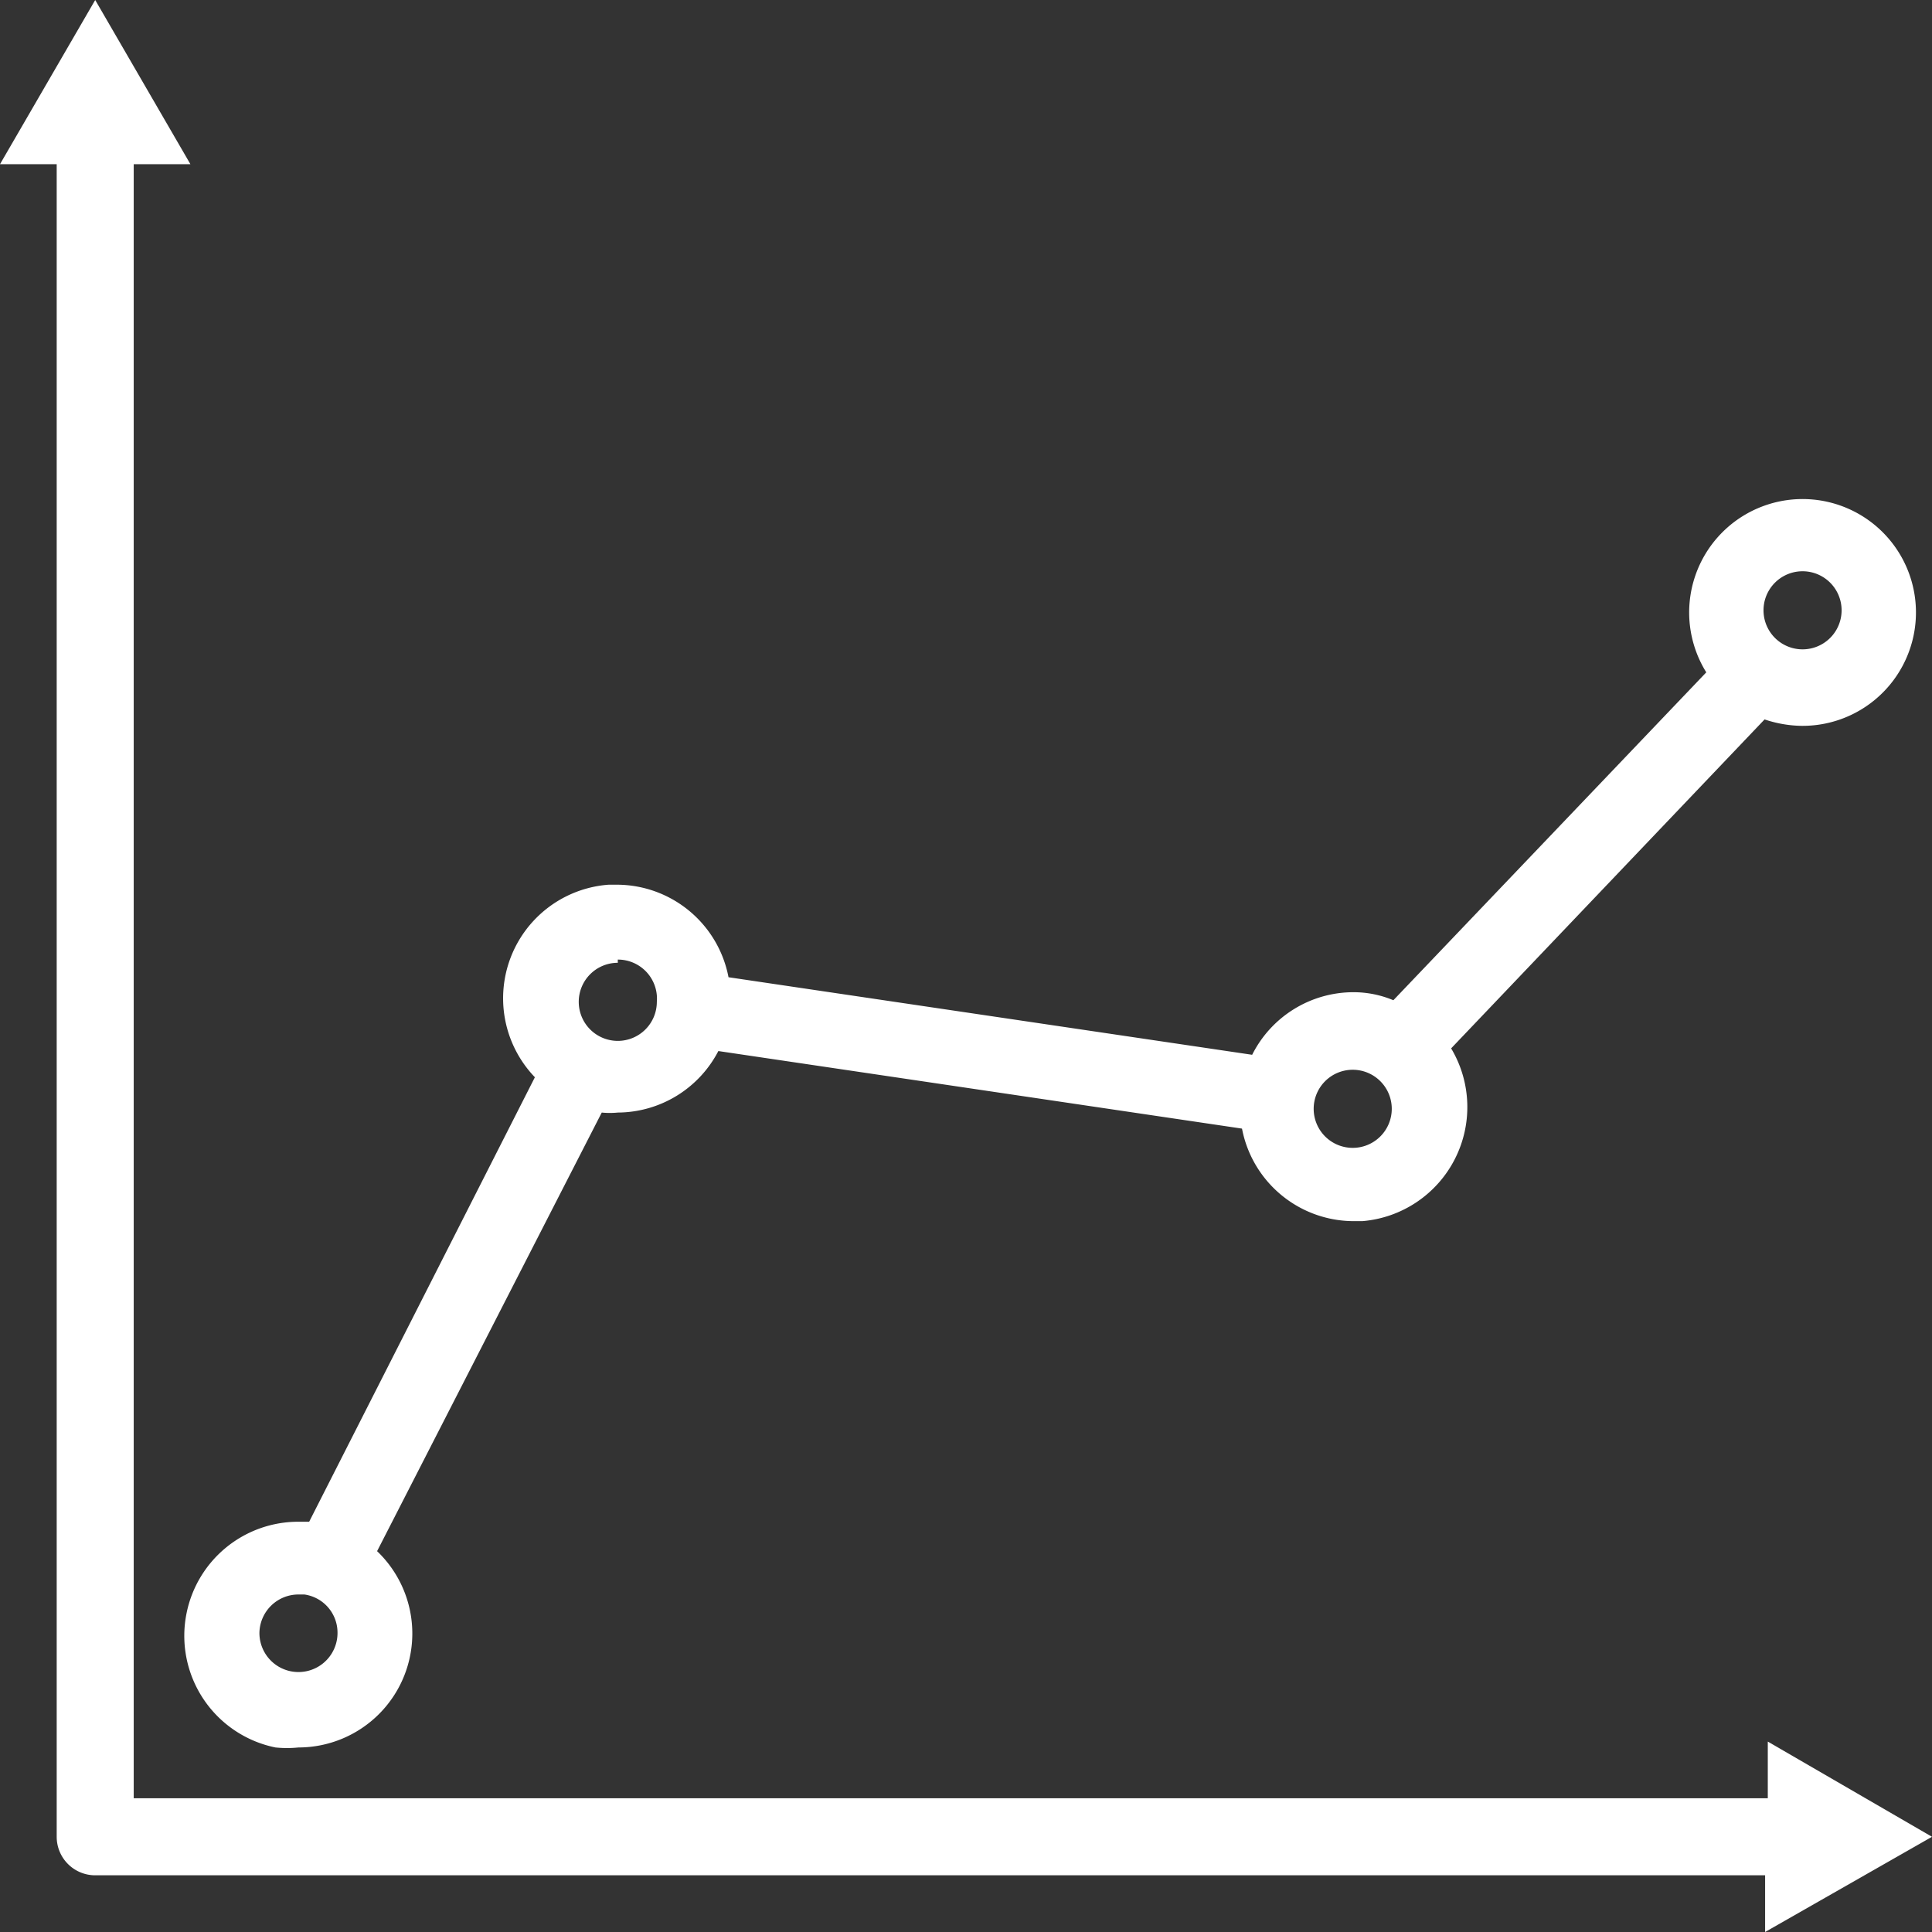 <svg xmlns="http://www.w3.org/2000/svg" viewBox="0 0 36.12 36.12"><rect x="0" y="0" width="36.12" height="36.12" fill="#333333" stroke="none"/><defs><style>.cls-1{fill:#fff;}</style></defs><title>19. planif finan</title><g id="Layer_2" data-name="Layer 2"><g id="Layer_1-2" data-name="Layer 1"><path class="cls-1" d="M33,35.06H1.78a.72.72,0,0,1-.72-.72V3.07H0L1.78,0,3.56,3.07H2.5V33.62H33.05V32.56l3.07,1.78L33,36.12Z"/><path class="cls-1" d="M5.58,32.67a2.09,2.09,0,0,1-.43,0,2.13,2.13,0,0,1-1.66-2.52,2.13,2.13,0,0,1,2.09-1.7h.2L10,20.14a2.13,2.13,0,0,1,1.38-3.6h.15a2.13,2.13,0,0,1,2.09,1.73l9.79,1.45a2.12,2.12,0,0,1,1.89-1.17,1.93,1.93,0,0,1,.75.15l5.85-6.13a2.12,2.12,0,1,1,1.77,1,2.26,2.26,0,0,1-.68-.12L27.13,19.6a2.14,2.14,0,0,1-1.66,3.23h-.16a2.13,2.13,0,0,1-2.09-1.73l-9.79-1.45a2.13,2.13,0,0,1-1.88,1.15,1.53,1.53,0,0,1-.3,0L7.05,29a2.13,2.13,0,0,1-1.47,3.67Zm0-2.86a.73.73,0,0,0-.73.72.73.73,0,1,0,1.46,0,.72.72,0,0,0-.62-.72ZM25.29,20a.73.73,0,1,0,.73.73A.73.73,0,0,0,25.29,20Zm-13.74-2a.73.73,0,1,0,.73.73A.73.73,0,0,0,11.55,17.94ZM33.7,10.68a.73.73,0,1,0,0,1.46.73.73,0,1,0,0-1.46Z"/></g></g></svg>